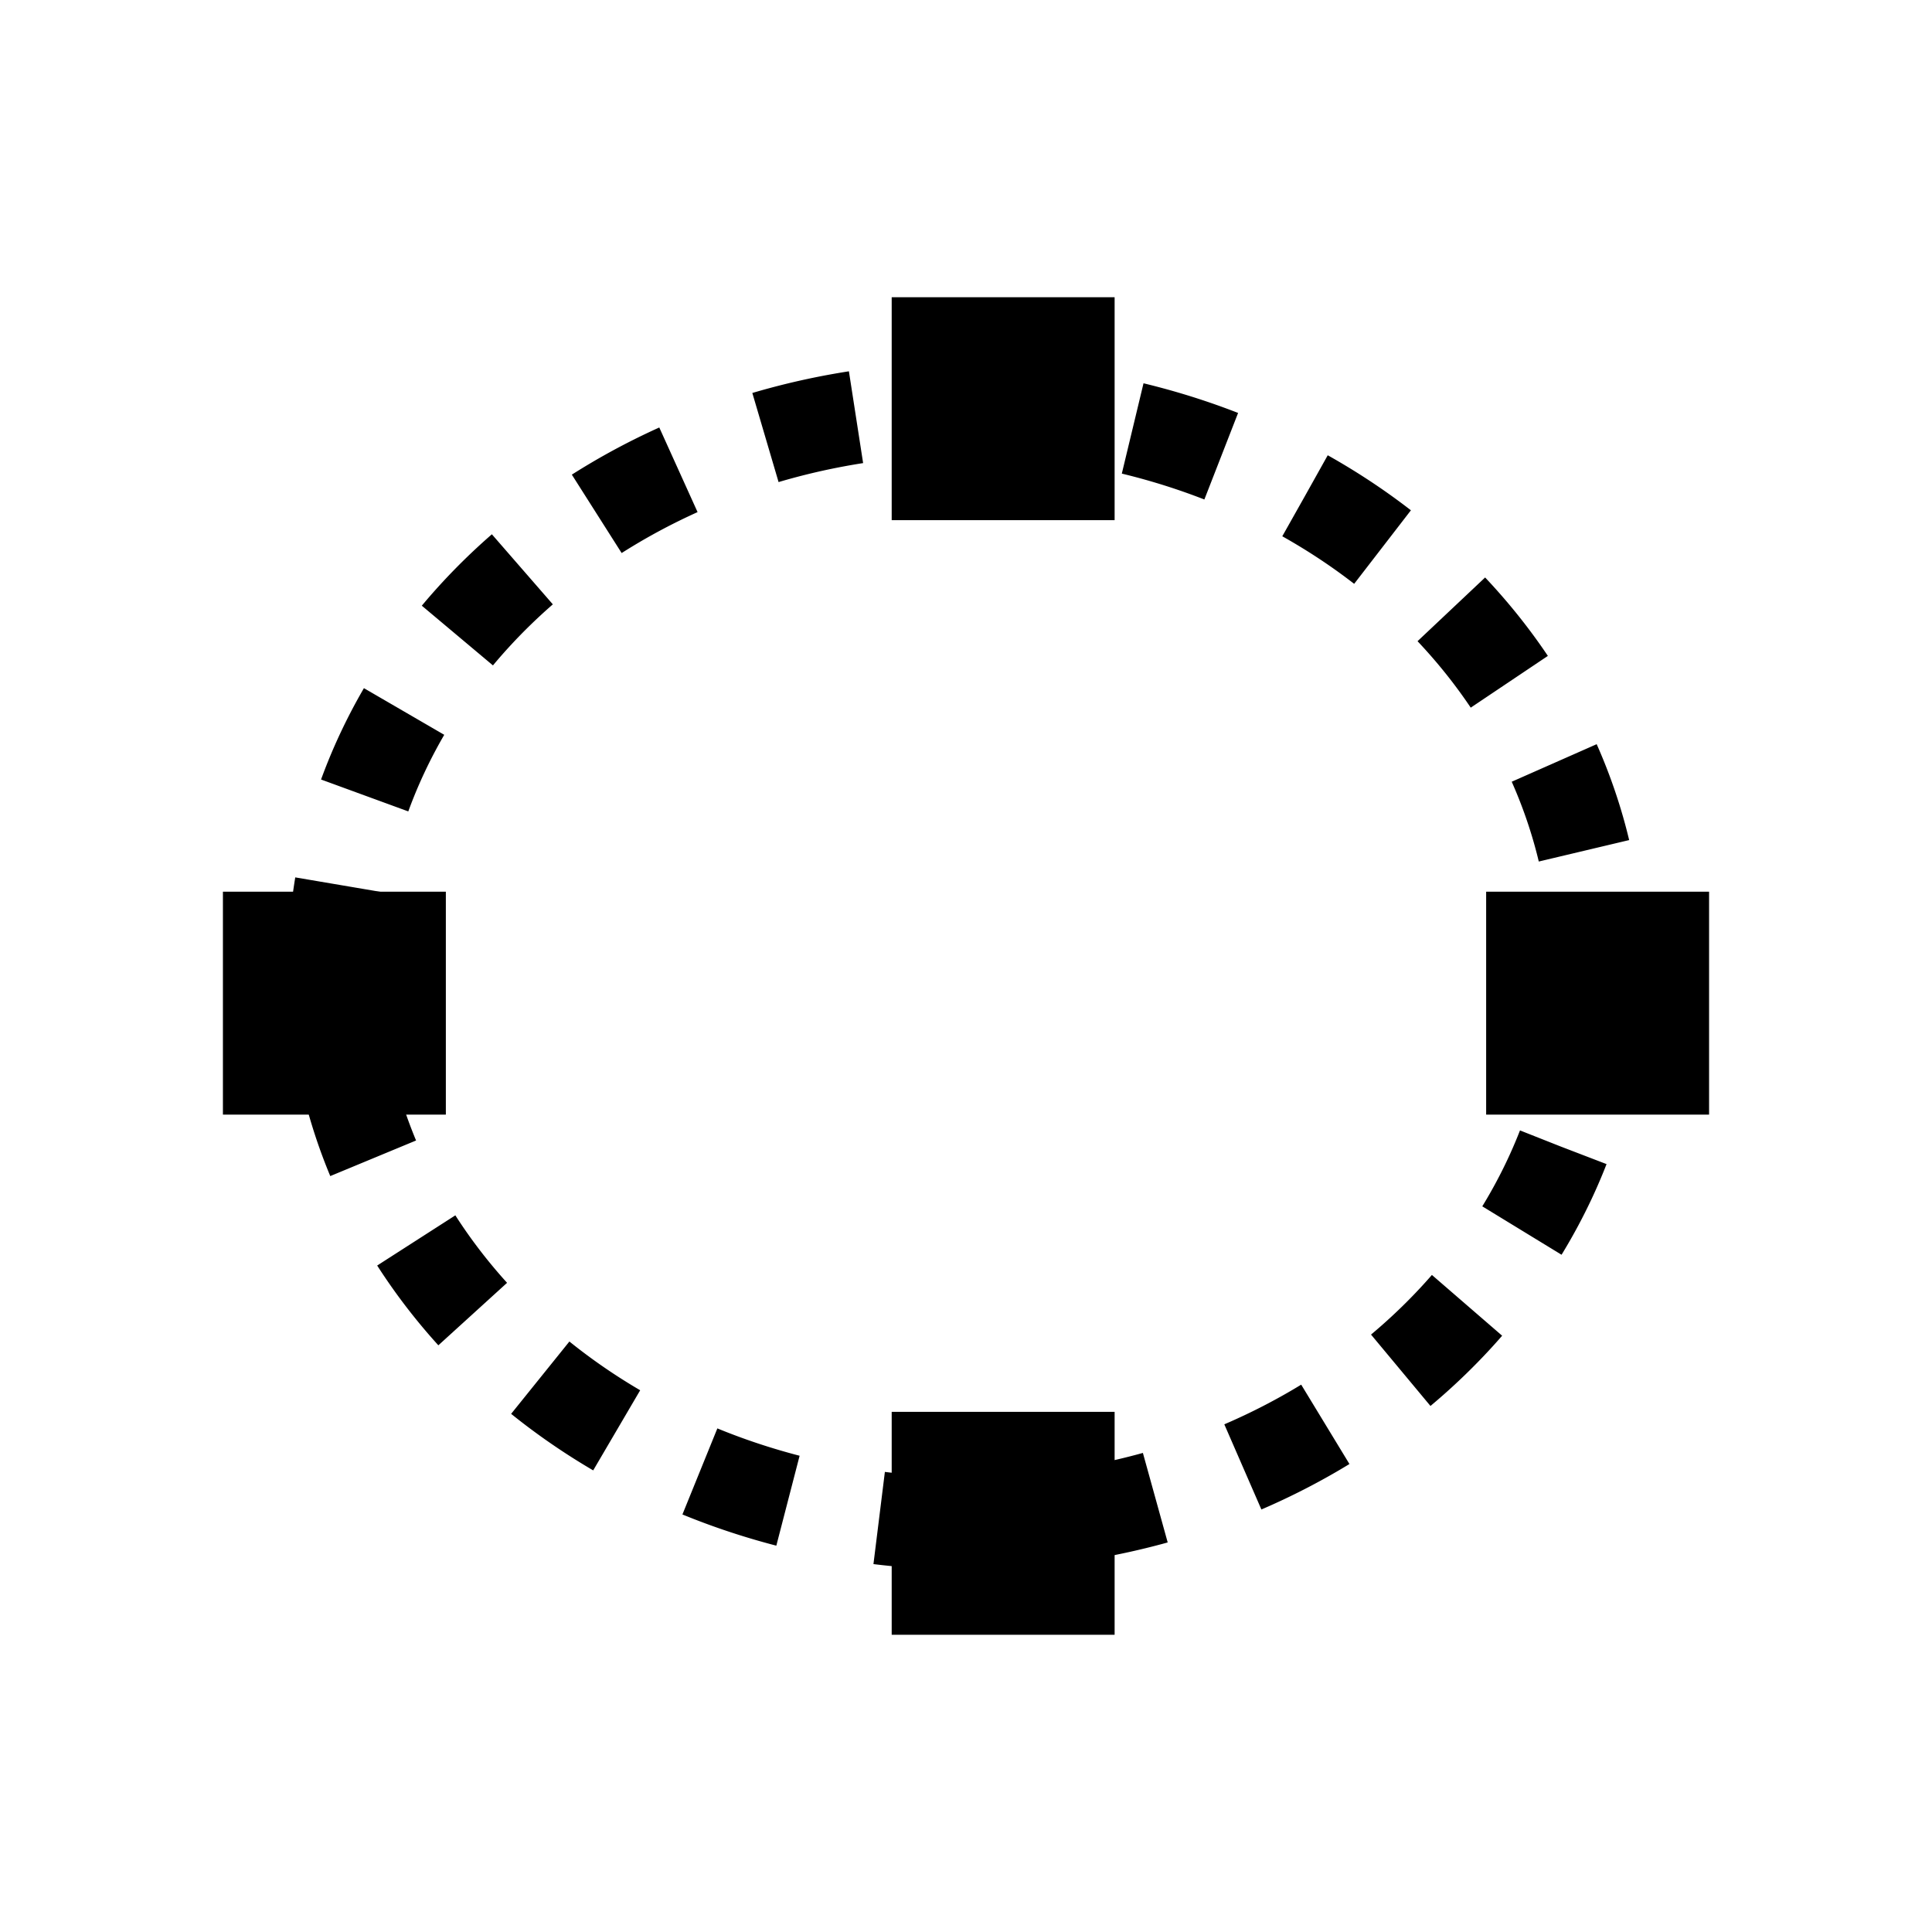 <svg width="26" height="26" viewBox="0 0 26 26" xmlns="http://www.w3.org/2000/svg">
<rect x="3" y="12" width="3" height="3" transform="" style="opacity: 1; fill: #000000; fill-opacity: 1; stroke: none; stroke-width: 1; stroke-linecap: butt; stroke-linejoin: miter; stroke-miterlimit: 4; stroke-dasharray: 1, 1; stroke-dashoffset: 0; stroke-opacity: 1;" />
<rect x="20" y="12" width="3" height="3" transform="" style="opacity: 1; fill: #000000; fill-opacity: 1; stroke: none; stroke-width: 1; stroke-linecap: butt; stroke-linejoin: miter; stroke-miterlimit: 4; stroke-dasharray: 1, 1; stroke-dashoffset: 0; stroke-opacity: 1;" />
<rect x="12" y="19" width="3" height="3" transform="" style="opacity: 1; fill: #000000; fill-opacity: 1; stroke: none; stroke-width: 1; stroke-linecap: butt; stroke-linejoin: miter; stroke-miterlimit: 4; stroke-dasharray: 1, 1; stroke-dashoffset: 0; stroke-opacity: 1;" />
<rect x="12" y="4" width="3" height="3" transform="" style="opacity: 1; fill: #000000; fill-opacity: 1; stroke: none; stroke-width: 1; stroke-linecap: butt; stroke-linejoin: miter; stroke-miterlimit: 4; stroke-dasharray: 1, 1; stroke-dashoffset: 0; stroke-opacity: 1;" />
<path d="m 21.5,13 a 8.5,7.5 0 0 1 -8.5,7.5 8.5,7.5 0 0 1 -8.5,-7.5 8.5,7.5 0 0 1 8.5,-7.5 8.5,7.5 0 0 1 8.5,7.5 z" transform="" style="opacity: 1; fill: none; fill-opacity: 1; stroke: #000000; stroke-width: 1.25; stroke-linecap: butt; stroke-linejoin: miter; stroke-miterlimit: 4; stroke-dasharray: 1.25, 1.25; stroke-dashoffset: 0; stroke-opacity: 1;" />
</svg>